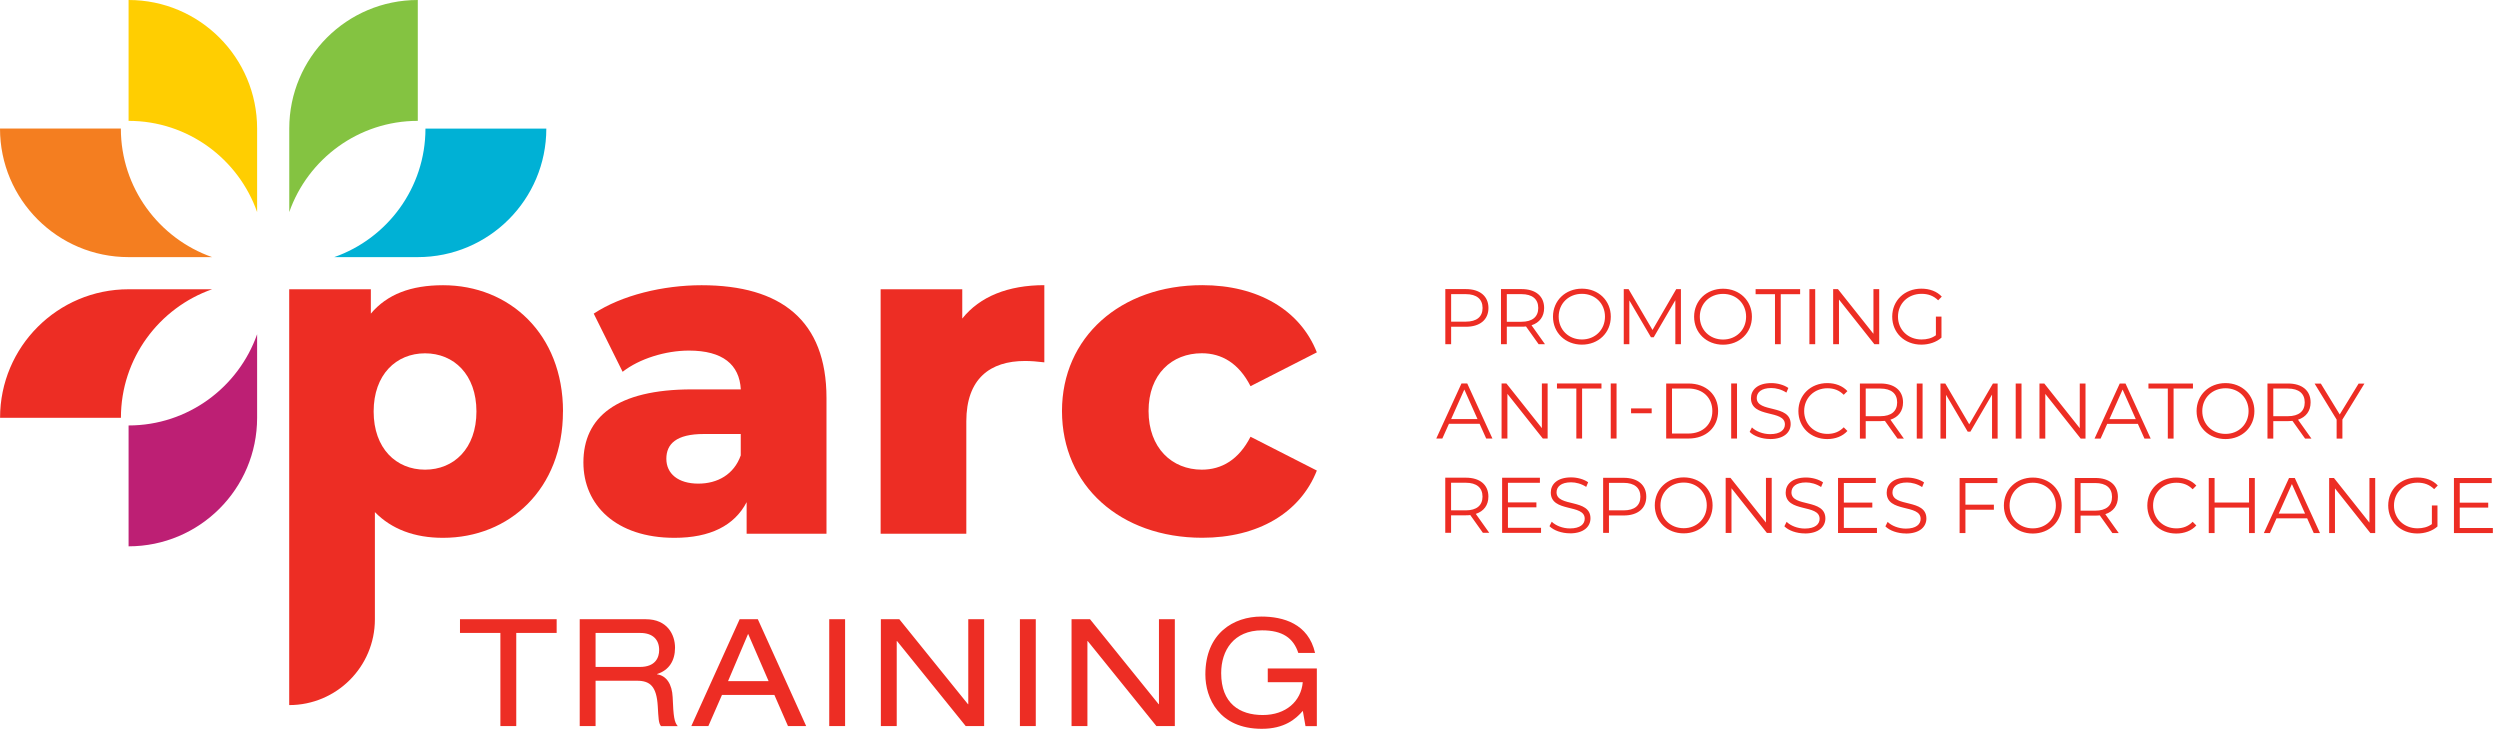 <svg width="247" height="72" viewBox="0 0 247 72" fill="none" xmlns="http://www.w3.org/2000/svg">
<g clip-path="url(#clip0_412_12423)">
<path d="M125.255 67.403H128.712C128.548 69.282 127.057 70.644 124.761 70.644C122.466 70.644 120.652 69.493 120.652 66.505C120.652 64.257 121.896 62.278 124.691 62.278C126.705 62.278 127.785 63.029 128.272 64.509H129.928C129.264 61.609 126.775 60.916 124.62 60.916C121.885 60.916 119.09 62.56 119.09 66.64C119.09 68.965 120.435 72.006 124.667 72.006C126.898 72.006 128.026 71.043 128.718 70.233L128.982 71.742H130.104V66.047H125.255V67.409V67.403ZM114.253 71.736H116.073V61.174H114.505V69.576H114.476L107.689 61.174H105.869V71.736H107.437V63.335H107.466L114.253 71.736ZM100.767 71.736H102.335V61.174H100.767V71.736ZM95.413 71.736H97.233V61.174H95.665V69.576H95.636L88.849 61.174H87.029V71.736H88.597V63.335H88.626L95.413 71.736ZM81.928 71.736H83.495V61.174H81.928V71.736ZM75.939 67.298H71.93L73.914 62.624L75.939 67.298ZM77.859 71.736H79.65L74.871 61.174H73.08L68.302 71.736H69.986L71.331 68.66H76.509L77.853 71.736H77.859ZM57.276 71.736H58.843V67.257H62.941C64.245 67.257 64.861 67.832 64.984 69.728C65.061 70.984 65.061 71.442 65.307 71.742H66.963C66.622 71.354 66.534 70.826 66.458 68.871C66.399 67.626 65.865 66.757 64.92 66.623V66.593C66.088 66.223 66.693 65.29 66.693 63.992C66.693 62.695 65.924 61.18 63.81 61.18H57.276V71.742V71.736ZM58.843 65.894V62.536H63.264C64.521 62.536 65.125 63.217 65.125 64.221C65.125 64.973 64.755 65.894 63.217 65.894H58.838H58.843ZM49.438 71.736H51.006V62.536H54.998V61.174H45.446V62.536H49.438V71.736Z" fill="#ED2D24"/>
<path d="M73.186 44.976V42.88H69.534C66.816 42.88 65.835 43.861 65.835 45.328C65.835 46.796 66.992 47.782 69 47.782C70.873 47.782 72.522 46.89 73.192 44.976M81.657 39.317V52.731H73.767V49.614C72.563 51.933 70.156 53.137 66.64 53.137C60.845 53.137 57.64 49.884 57.64 45.692C57.64 41.236 60.892 38.471 68.377 38.471H73.192C73.056 36.017 71.407 34.638 68.066 34.638C65.747 34.638 63.164 35.442 61.514 36.733L58.661 30.986C61.426 29.16 65.524 28.18 69.311 28.18C77.154 28.18 81.657 31.655 81.657 39.322" fill="#ED2D24"/>
<path d="M103.18 28.18V35.8C102.423 35.712 101.888 35.665 101.266 35.665C97.832 35.665 95.472 37.403 95.472 41.636V52.732H87.006V28.579H95.072V31.473C96.81 29.289 99.616 28.174 103.18 28.174" fill="#ED2D24"/>
<path d="M104.924 40.608C104.924 33.346 110.671 28.174 118.785 28.174C124.268 28.174 128.454 30.628 130.104 34.814L123.552 38.154C122.395 35.882 120.699 34.902 118.738 34.902C115.797 34.902 113.478 36.951 113.478 40.608C113.478 44.266 115.797 46.403 118.738 46.403C120.699 46.403 122.39 45.422 123.552 43.15L130.104 46.491C128.454 50.683 124.268 53.131 118.785 53.131C110.671 53.131 104.924 47.964 104.924 40.608Z" fill="#ED2D24"/>
<path d="M47.072 40.655C47.072 44.307 44.847 46.403 41.994 46.403C39.141 46.403 36.916 44.307 36.916 40.655C36.916 37.004 39.147 34.908 41.994 34.908C44.841 34.908 47.072 37.004 47.072 40.655ZM55.626 40.655C55.626 32.988 50.325 28.18 43.773 28.18C40.608 28.18 38.248 29.072 36.64 30.986V28.579H28.573V69.663C33.246 69.663 37.039 65.871 37.039 61.197V50.595C38.689 52.285 40.961 53.137 43.767 53.137C50.319 53.137 55.62 48.322 55.62 40.655" fill="#ED2D24"/>
<path d="M20.959 28.579H12.704C5.689 28.579 0.006 34.268 0.006 41.278H11.947C11.947 35.413 15.716 30.417 20.959 28.579Z" fill="#ED2D24"/>
<path d="M25.403 20.959V12.704C25.403 5.689 19.714 0 12.704 0V11.941C18.569 11.941 23.565 15.71 25.403 20.953" fill="#FFCE01"/>
<path d="M11.941 12.698H0C0 19.714 5.689 25.403 12.699 25.403H20.953C15.71 23.559 11.941 18.563 11.941 12.704" fill="#F47E20"/>
<path d="M33.023 25.403H41.278C48.294 25.403 53.977 19.714 53.977 12.704H42.035C42.035 18.569 38.266 23.565 33.023 25.403Z" fill="#00B1D5"/>
<path d="M41.278 11.941V0C34.262 0 28.579 5.689 28.579 12.699V20.953C30.417 15.71 35.419 11.941 41.278 11.941Z" fill="#84C341"/>
<path d="M12.704 42.035V53.977C19.72 53.977 25.403 48.288 25.403 41.278V33.023C23.559 38.266 18.563 42.035 12.704 42.035Z" fill="#BD1F74"/>
<path d="M243.024 52.168V50.148H245.836V49.661H243.024V47.724H246.182V47.225H242.449V52.667H246.294V52.168H243.024ZM240.27 51.781C239.854 52.086 239.366 52.197 238.85 52.197C237.511 52.197 236.525 51.234 236.525 49.943C236.525 48.651 237.511 47.688 238.856 47.688C239.496 47.688 240.036 47.876 240.494 48.328L240.852 47.965C240.37 47.442 239.654 47.178 238.832 47.178C237.171 47.178 235.955 48.352 235.955 49.943C235.955 51.534 237.171 52.708 238.826 52.708C239.578 52.708 240.312 52.473 240.822 52.015V49.937H240.27V51.769V51.781ZM234.1 47.225V51.64L230.595 47.225H230.12V52.667H230.695V48.252L234.194 52.667H234.67V47.225H234.1ZM225.135 50.747L226.439 47.824L227.742 50.747H225.13H225.135ZM228.611 52.667H229.216L226.726 47.225H226.157L223.668 52.667H224.267L224.918 51.211H227.948L228.599 52.667H228.611ZM222.206 47.225V49.649H218.801V47.225H218.225V52.667H218.801V50.154H222.206V52.667H222.775V47.225H222.206ZM215.002 52.714C215.801 52.714 216.517 52.444 216.998 51.916L216.634 51.551C216.194 52.01 215.648 52.203 215.026 52.203C213.711 52.203 212.724 51.24 212.724 49.949C212.724 48.657 213.711 47.694 215.026 47.694C215.648 47.694 216.194 47.888 216.634 48.34L216.998 47.976C216.517 47.448 215.801 47.184 215.008 47.184C213.37 47.184 212.155 48.358 212.155 49.949C212.155 51.54 213.37 52.714 215.002 52.714ZM207.006 50.454H205.562V47.724H207.006C208.092 47.724 208.668 48.223 208.668 49.092C208.668 49.961 208.092 50.454 207.006 50.454ZM209.331 52.667L208.004 50.8C208.797 50.542 209.249 49.943 209.249 49.092C209.249 47.923 208.409 47.225 207.024 47.225H204.987V52.667H205.562V50.941H207.024C207.177 50.941 207.317 50.935 207.458 50.917L208.703 52.667H209.331ZM200.842 52.203C199.527 52.203 198.546 51.246 198.546 49.949C198.546 48.651 199.527 47.694 200.842 47.694C202.157 47.694 203.12 48.651 203.12 49.949C203.12 51.246 202.145 52.203 200.842 52.203ZM200.842 52.714C202.474 52.714 203.695 51.54 203.695 49.949C203.695 48.358 202.474 47.184 200.842 47.184C199.21 47.184 197.983 48.364 197.983 49.949C197.983 51.534 199.198 52.714 200.842 52.714ZM197.343 47.724V47.225H193.609V52.667H194.184V50.36H196.996V49.861H194.184V47.724H197.343ZM188.296 52.714C189.687 52.714 190.327 52.027 190.327 51.229C190.327 49.244 186.975 50.148 186.975 48.657C186.975 48.111 187.415 47.671 188.413 47.671C188.895 47.671 189.441 47.818 189.905 48.123L190.098 47.665C189.664 47.36 189.024 47.184 188.413 47.184C187.028 47.184 186.405 47.876 186.405 48.675C186.405 50.688 189.758 49.773 189.758 51.264C189.758 51.798 189.317 52.227 188.296 52.227C187.58 52.227 186.887 51.945 186.499 51.563L186.276 52.004C186.681 52.42 187.48 52.708 188.296 52.708M182.173 52.162V50.142H184.985V49.655H182.173V47.718H185.331V47.219H181.597V52.661H185.443V52.162H182.173ZM178.315 52.708C179.707 52.708 180.347 52.021 180.347 51.223C180.347 49.238 176.995 50.142 176.995 48.651C176.995 48.105 177.435 47.665 178.433 47.665C178.914 47.665 179.46 47.812 179.924 48.117L180.118 47.659C179.683 47.354 179.043 47.178 178.433 47.178C177.047 47.178 176.425 47.87 176.425 48.669C176.425 50.683 179.777 49.767 179.777 51.258C179.777 51.792 179.337 52.221 178.315 52.221C177.599 52.221 176.906 51.939 176.519 51.557L176.296 51.998C176.701 52.415 177.499 52.702 178.315 52.702M174.476 47.213V51.628L170.971 47.213H170.496V52.655H171.071V48.24L174.57 52.655H175.045V47.213H174.476ZM166.351 52.186C165.036 52.186 164.055 51.229 164.055 49.931C164.055 48.634 165.036 47.677 166.351 47.677C167.666 47.677 168.629 48.634 168.629 49.931C168.629 51.229 167.654 52.186 166.351 52.186ZM166.351 52.696C167.983 52.696 169.204 51.522 169.204 49.931C169.204 48.34 167.983 47.166 166.351 47.166C164.719 47.166 163.492 48.346 163.492 49.931C163.492 51.516 164.707 52.696 166.351 52.696ZM160.409 50.424H158.965V47.706H160.409C161.496 47.706 162.071 48.205 162.071 49.074C162.071 49.943 161.496 50.424 160.409 50.424ZM160.427 47.207H158.39V52.649H158.965V50.929H160.427C161.813 50.929 162.652 50.231 162.652 49.074C162.652 47.917 161.813 47.207 160.427 47.207ZM155.108 52.696C156.499 52.696 157.139 52.01 157.139 51.211C157.139 49.227 153.787 50.131 153.787 48.64C153.787 48.094 154.227 47.653 155.225 47.653C155.707 47.653 156.253 47.8 156.717 48.105L156.91 47.647C156.476 47.342 155.836 47.166 155.225 47.166C153.84 47.166 153.218 47.859 153.218 48.657C153.218 50.671 156.57 49.755 156.57 51.246C156.57 51.781 156.13 52.209 155.108 52.209C154.392 52.209 153.699 51.927 153.312 51.546L153.088 51.986C153.494 52.403 154.292 52.691 155.108 52.691M148.985 52.145V50.125H151.797V49.638H148.985V47.7H152.143V47.201H148.409V52.644H152.255V52.145H148.985ZM144.811 50.424H143.366V47.694H144.811C145.897 47.694 146.472 48.193 146.472 49.062C146.472 49.931 145.897 50.424 144.811 50.424ZM147.135 52.638L145.809 50.771C146.601 50.512 147.053 49.914 147.053 49.062C147.053 47.894 146.214 47.195 144.828 47.195H142.791V52.638H143.366V50.912H144.828C144.981 50.912 145.122 50.906 145.263 50.888L146.507 52.638H147.135Z" fill="#ED2D24"/>
<path d="M233.607 37.897H233.031L231.165 40.949L229.298 37.897H228.681L230.859 41.454V43.333H231.429V41.454L233.607 37.897ZM226.045 41.12H224.601V38.39H226.045C227.131 38.39 227.707 38.889 227.707 39.758C227.707 40.627 227.131 41.12 226.045 41.12ZM228.37 43.333L227.043 41.466C227.836 41.208 228.288 40.609 228.288 39.758C228.288 38.589 227.448 37.891 226.063 37.891H224.026V43.333H224.601V41.607H226.063C226.215 41.607 226.356 41.601 226.497 41.584L227.742 43.333H228.37ZM219.881 42.869C218.566 42.869 217.585 41.912 217.585 40.615C217.585 39.317 218.566 38.36 219.881 38.36C221.196 38.36 222.159 39.317 222.159 40.615C222.159 41.912 221.184 42.869 219.881 42.869ZM219.881 43.38C221.513 43.38 222.734 42.206 222.734 40.615C222.734 39.024 221.513 37.85 219.881 37.85C218.249 37.85 217.022 39.03 217.022 40.615C217.022 42.2 218.237 43.38 219.881 43.38ZM214.174 43.333H214.75V38.39H216.664V37.891H212.266V38.39H214.18V43.333H214.174ZM208.409 41.413L209.713 38.489L211.016 41.413H208.403H208.409ZM211.885 43.333H212.489L210 37.891H209.431L206.941 43.333H207.54L208.192 41.877H211.221L211.873 43.333H211.885ZM205.48 37.891V42.306L201.975 37.891H201.499V43.333H202.075V38.918L205.574 43.333H206.049V37.891H205.48ZM199.151 43.333H199.726V37.891H199.151V43.333ZM196.902 37.891L194.56 41.924L192.194 37.891H191.718V43.333H192.27V39.006L194.407 42.646H194.677L196.814 38.983V43.333H197.366V37.891H196.891H196.902ZM189.376 43.333H189.951V37.891H189.376V43.333ZM185.777 41.12H184.333V38.39H185.777C186.863 38.39 187.439 38.889 187.439 39.758C187.439 40.627 186.863 41.12 185.777 41.12ZM188.102 43.333L186.775 41.466C187.568 41.208 188.02 40.609 188.02 39.758C188.02 38.589 187.18 37.891 185.795 37.891H183.758V43.333H184.333V41.607H185.795C185.947 41.607 186.088 41.601 186.229 41.584L187.474 43.333H188.102ZM180.529 43.38C181.327 43.38 182.043 43.11 182.525 42.581L182.161 42.218C181.72 42.675 181.174 42.869 180.552 42.869C179.237 42.869 178.251 41.906 178.251 40.615C178.251 39.323 179.237 38.36 180.552 38.36C181.174 38.36 181.72 38.554 182.161 39.006L182.525 38.642C182.043 38.114 181.327 37.85 180.534 37.85C178.896 37.85 177.681 39.024 177.681 40.615C177.681 42.206 178.896 43.38 180.529 43.38ZM174.887 43.38C176.278 43.38 176.918 42.693 176.918 41.895C176.918 39.91 173.566 40.814 173.566 39.323C173.566 38.777 174.006 38.337 175.004 38.337C175.486 38.337 176.031 38.484 176.495 38.789L176.689 38.331C176.255 38.026 175.615 37.85 175.004 37.85C173.619 37.85 172.996 38.542 172.996 39.341C172.996 41.355 176.349 40.439 176.349 41.93C176.349 42.464 175.908 42.893 174.887 42.893C174.17 42.893 173.478 42.611 173.09 42.229L172.867 42.67C173.272 43.086 174.071 43.374 174.887 43.374M171.041 43.327H171.617V37.885H171.041V43.327ZM165.194 42.828V38.384H166.803C168.247 38.384 169.18 39.3 169.18 40.609C169.18 41.918 168.247 42.834 166.803 42.834H165.194V42.828ZM164.619 43.327H166.832C168.576 43.327 169.75 42.206 169.75 40.609C169.75 39.012 168.576 37.891 166.832 37.891H164.619V43.333V43.327ZM161.149 40.832H163.186V40.351H161.149V40.832ZM159.141 43.327H159.716V37.885H159.141V43.327ZM155.736 43.327H156.311V38.384H158.225V37.885H153.828V38.384H155.742V43.327H155.736ZM152.337 37.885V42.3L148.832 37.885H148.356V43.327H148.932V38.912L152.431 43.327H152.906V37.885H152.337ZM143.372 41.407L144.675 38.484L145.979 41.407H143.366H143.372ZM146.848 43.327H147.452L144.963 37.885H144.394L141.904 43.327H142.503L143.155 41.871H146.184L146.836 43.327H146.848Z" fill="#ED2D24"/>
<path d="M191.267 33.123C190.85 33.428 190.362 33.54 189.846 33.54C188.507 33.54 187.521 32.577 187.521 31.286C187.521 29.994 188.507 29.031 189.852 29.031C190.492 29.031 191.032 29.219 191.49 29.671L191.848 29.307C191.366 28.785 190.65 28.52 189.828 28.52C188.167 28.52 186.951 29.695 186.951 31.286C186.951 32.877 188.167 34.051 189.822 34.051C190.574 34.051 191.308 33.816 191.818 33.358V31.28H191.267V33.111V33.123ZM185.096 28.567V32.982L181.591 28.567H181.116V34.01H181.691V29.595L185.19 34.01H185.666V28.567H185.096ZM178.768 34.01H179.343V28.567H178.768V34.01ZM175.362 34.01H175.938V29.067H177.852V28.567H173.454V29.067H175.368V34.01H175.362ZM170.237 33.546C168.922 33.546 167.942 32.589 167.942 31.291C167.942 29.994 168.922 29.037 170.237 29.037C171.552 29.037 172.515 29.994 172.515 31.291C172.515 32.589 171.541 33.546 170.237 33.546ZM170.237 34.057C171.869 34.057 173.09 32.883 173.09 31.291C173.09 29.701 171.869 28.526 170.237 28.526C168.605 28.526 167.378 29.706 167.378 31.291C167.378 32.877 168.593 34.057 170.237 34.057ZM165.611 28.567L163.269 32.601L160.903 28.567H160.427V34.01H160.979V29.683L163.116 33.323H163.386L165.523 29.66V34.01H166.075V28.567H165.599H165.611ZM156.294 33.54C154.979 33.54 153.998 32.583 153.998 31.286C153.998 29.988 154.979 29.031 156.294 29.031C157.609 29.031 158.572 29.988 158.572 31.286C158.572 32.583 157.597 33.54 156.294 33.54ZM156.294 34.051C157.926 34.051 159.147 32.877 159.147 31.286C159.147 29.695 157.926 28.52 156.294 28.52C154.662 28.52 153.435 29.701 153.435 31.286C153.435 32.871 154.65 34.051 156.294 34.051ZM150.317 31.791H148.873V29.061H150.317C151.404 29.061 151.979 29.56 151.979 30.428C151.979 31.297 151.404 31.791 150.317 31.791ZM152.642 34.004L151.315 32.137C152.108 31.879 152.56 31.28 152.56 30.428C152.56 29.26 151.721 28.562 150.335 28.562H148.298V34.004H148.873V32.278H150.335C150.488 32.278 150.629 32.272 150.769 32.254L152.014 34.004H152.642ZM144.816 31.779H143.372V29.061H144.816C145.903 29.061 146.478 29.56 146.478 30.428C146.478 31.297 145.903 31.779 144.816 31.779ZM144.834 28.562H142.797V34.004H143.372V32.284H144.834C146.22 32.284 147.059 31.585 147.059 30.428C147.059 29.272 146.22 28.562 144.834 28.562Z" fill="#ED2D24"/>
</g>
<defs>
<clipPath id="clip0_412_12423">
<rect width="246.299" height="72" fill="white"/>
</clipPath>
</defs>
</svg>
